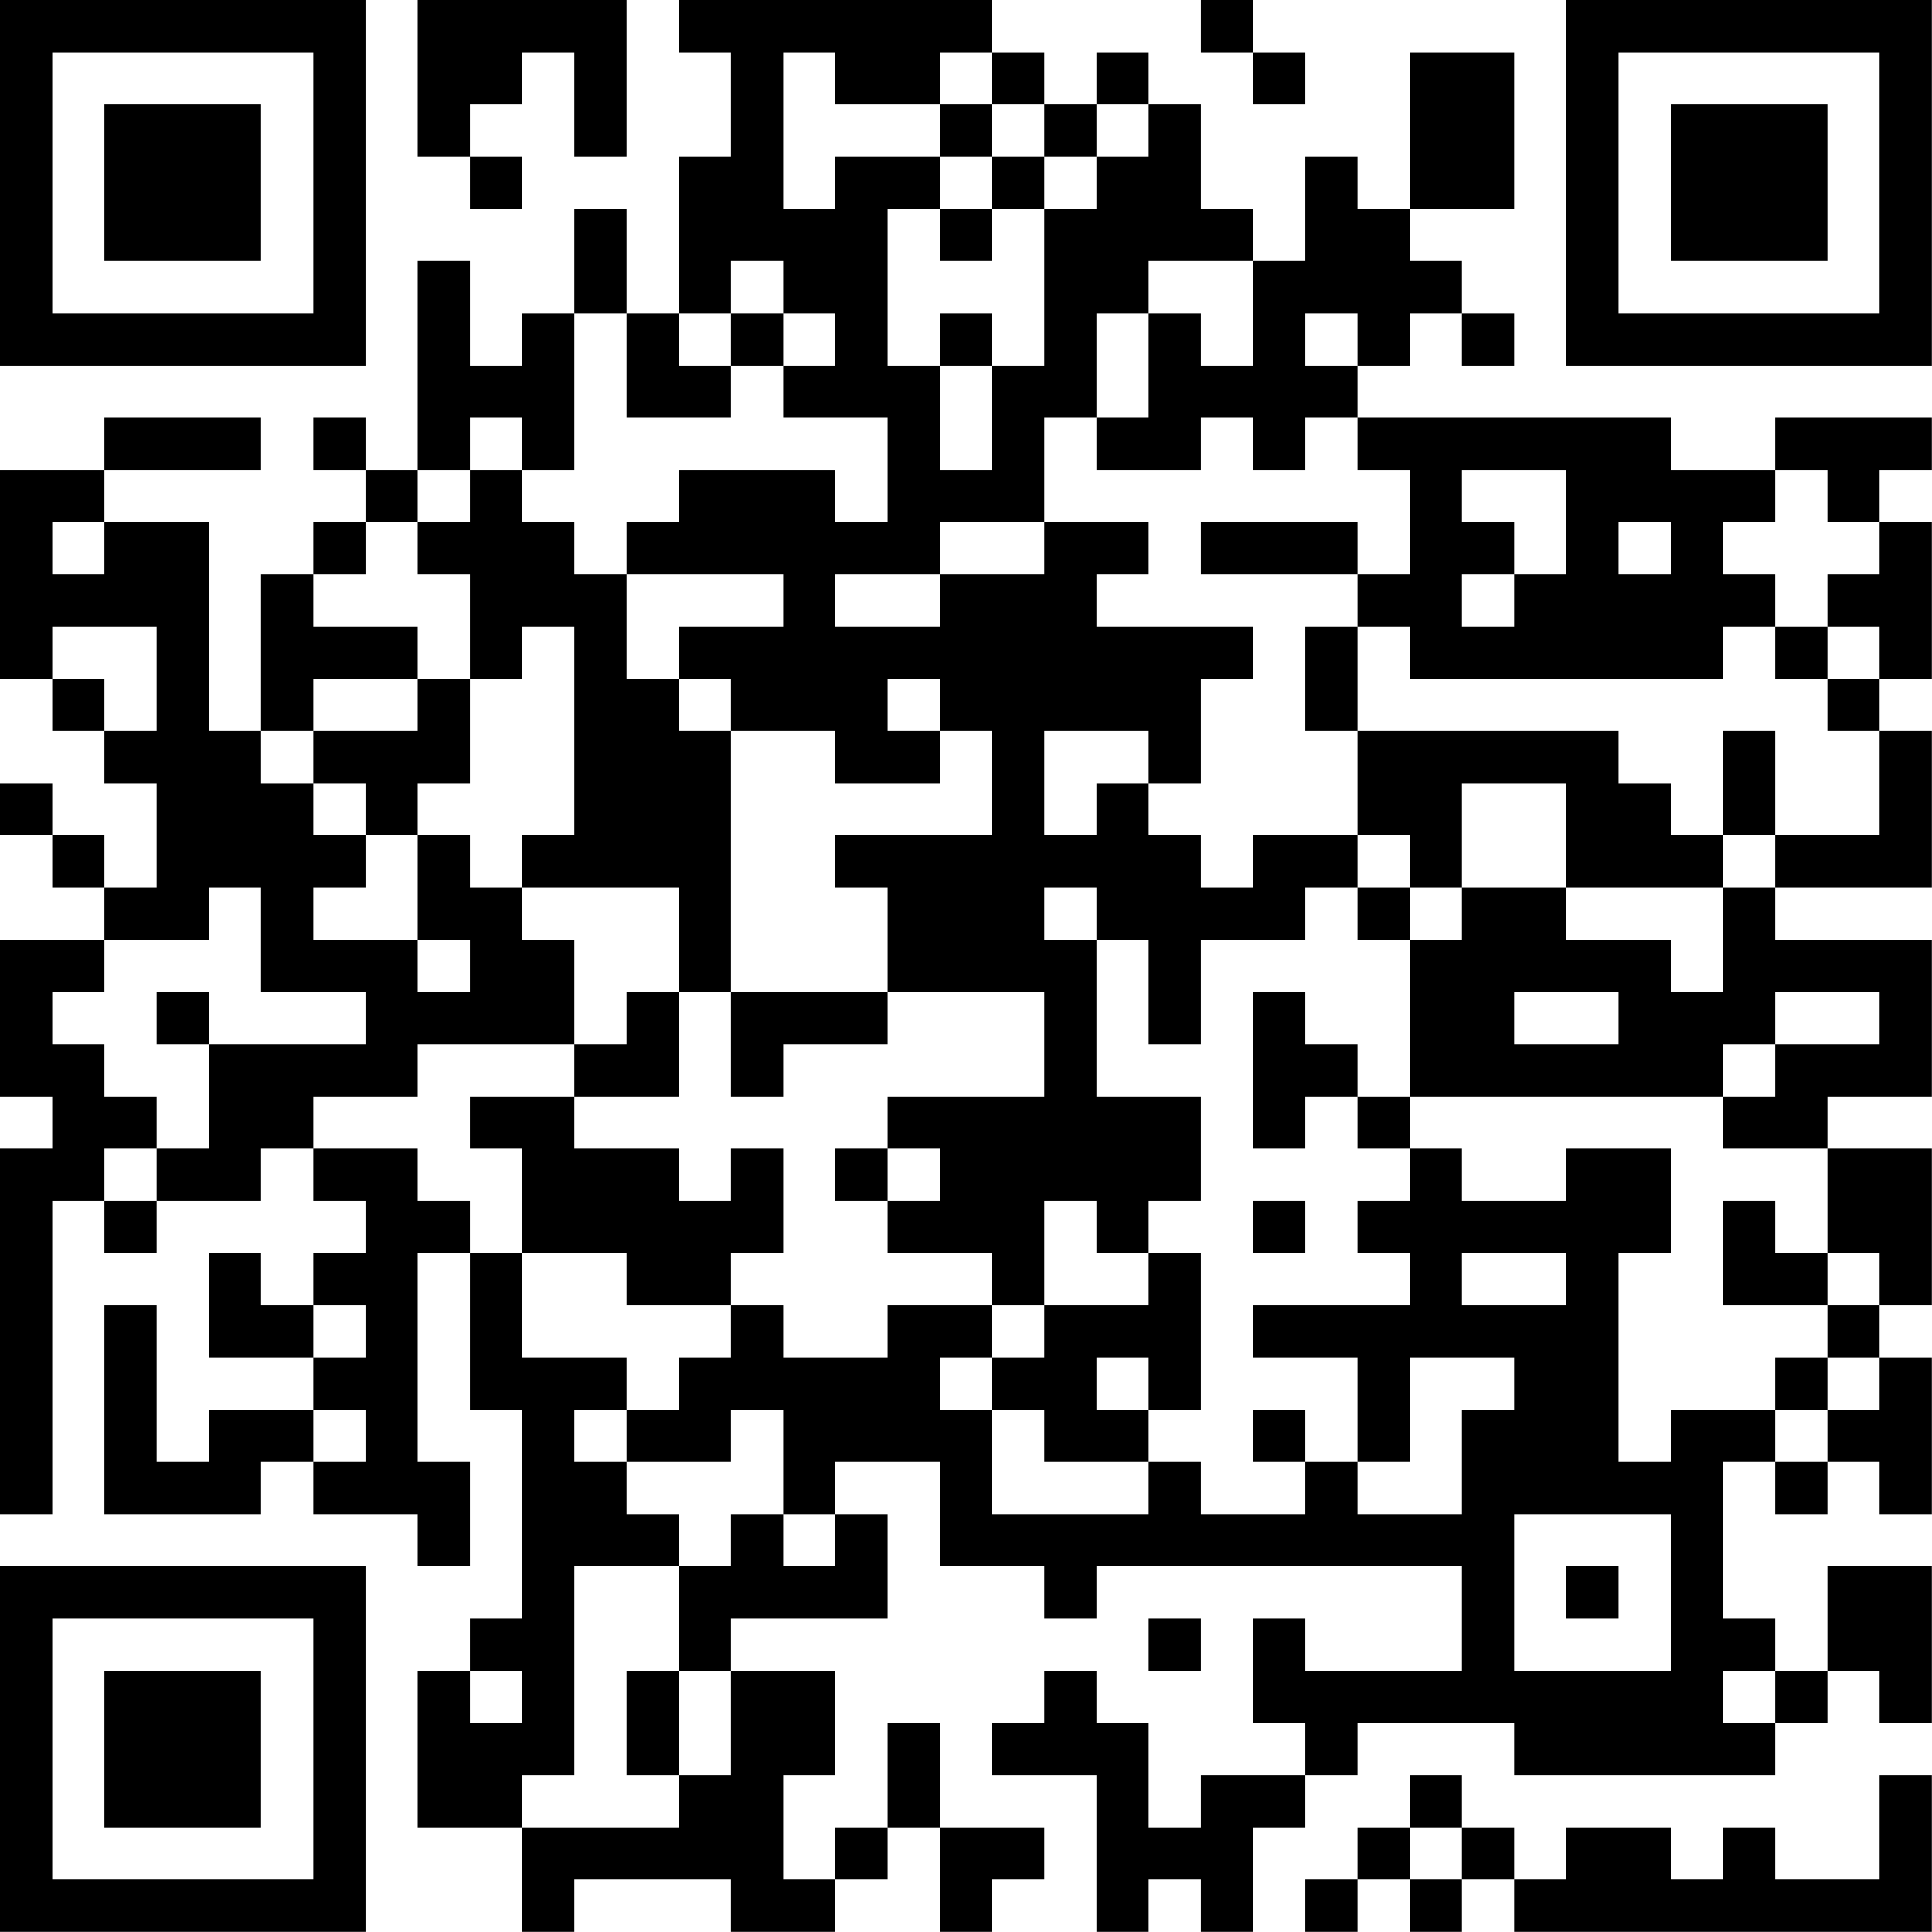 <?xml version="1.0" encoding="UTF-8"?>
<svg xmlns="http://www.w3.org/2000/svg" version="1.1" width="200" height="200" viewBox="0 0 200 200"><rect x="0" y="0" width="200" height="200" fill="#ffffff"/><g transform="scale(5.405)"><g transform="translate(0,0)"><path fill-rule="evenodd" d="M8 0L8 3L9 3L9 4L10 4L10 3L9 3L9 2L10 2L10 1L11 1L11 3L12 3L12 0ZM13 0L13 1L14 1L14 3L13 3L13 6L12 6L12 4L11 4L11 6L10 6L10 7L9 7L9 5L8 5L8 9L7 9L7 8L6 8L6 9L7 9L7 10L6 10L6 11L5 11L5 14L4 14L4 10L2 10L2 9L5 9L5 8L2 8L2 9L0 9L0 13L1 13L1 14L2 14L2 15L3 15L3 17L2 17L2 16L1 16L1 15L0 15L0 16L1 16L1 17L2 17L2 18L0 18L0 21L1 21L1 22L0 22L0 29L1 29L1 23L2 23L2 24L3 24L3 23L5 23L5 22L6 22L6 23L7 23L7 24L6 24L6 25L5 25L5 24L4 24L4 26L6 26L6 27L4 27L4 28L3 28L3 25L2 25L2 29L5 29L5 28L6 28L6 29L8 29L8 30L9 30L9 28L8 28L8 24L9 24L9 27L10 27L10 31L9 31L9 32L8 32L8 35L10 35L10 37L11 37L11 36L14 36L14 37L16 37L16 36L17 36L17 35L18 35L18 37L19 37L19 36L20 36L20 35L18 35L18 33L17 33L17 35L16 35L16 36L15 36L15 34L16 34L16 32L14 32L14 31L17 31L17 29L16 29L16 28L18 28L18 30L20 30L20 31L21 31L21 30L28 30L28 32L25 32L25 31L24 31L24 33L25 33L25 34L23 34L23 35L22 35L22 33L21 33L21 32L20 32L20 33L19 33L19 34L21 34L21 37L22 37L22 36L23 36L23 37L24 37L24 35L25 35L25 34L26 34L26 33L29 33L29 34L34 34L34 33L35 33L35 32L36 32L36 33L37 33L37 30L35 30L35 32L34 32L34 31L33 31L33 28L34 28L34 29L35 29L35 28L36 28L36 29L37 29L37 26L36 26L36 25L37 25L37 22L35 22L35 21L37 21L37 18L34 18L34 17L37 17L37 14L36 14L36 13L37 13L37 10L36 10L36 9L37 9L37 8L34 8L34 9L32 9L32 8L26 8L26 7L27 7L27 6L28 6L28 7L29 7L29 6L28 6L28 5L27 5L27 4L29 4L29 1L27 1L27 4L26 4L26 3L25 3L25 5L24 5L24 4L23 4L23 2L22 2L22 1L21 1L21 2L20 2L20 1L19 1L19 0ZM23 0L23 1L24 1L24 2L25 2L25 1L24 1L24 0ZM15 1L15 4L16 4L16 3L18 3L18 4L17 4L17 7L18 7L18 9L19 9L19 7L20 7L20 4L21 4L21 3L22 3L22 2L21 2L21 3L20 3L20 2L19 2L19 1L18 1L18 2L16 2L16 1ZM18 2L18 3L19 3L19 4L18 4L18 5L19 5L19 4L20 4L20 3L19 3L19 2ZM14 5L14 6L13 6L13 7L14 7L14 8L12 8L12 6L11 6L11 9L10 9L10 8L9 8L9 9L8 9L8 10L7 10L7 11L6 11L6 12L8 12L8 13L6 13L6 14L5 14L5 15L6 15L6 16L7 16L7 17L6 17L6 18L8 18L8 19L9 19L9 18L8 18L8 16L9 16L9 17L10 17L10 18L11 18L11 20L8 20L8 21L6 21L6 22L8 22L8 23L9 23L9 24L10 24L10 26L12 26L12 27L11 27L11 28L12 28L12 29L13 29L13 30L11 30L11 34L10 34L10 35L13 35L13 34L14 34L14 32L13 32L13 30L14 30L14 29L15 29L15 30L16 30L16 29L15 29L15 27L14 27L14 28L12 28L12 27L13 27L13 26L14 26L14 25L15 25L15 26L17 26L17 25L19 25L19 26L18 26L18 27L19 27L19 29L22 29L22 28L23 28L23 29L25 29L25 28L26 28L26 29L28 29L28 27L29 27L29 26L27 26L27 28L26 28L26 26L24 26L24 25L27 25L27 24L26 24L26 23L27 23L27 22L28 22L28 23L30 23L30 22L32 22L32 24L31 24L31 28L32 28L32 27L34 27L34 28L35 28L35 27L36 27L36 26L35 26L35 25L36 25L36 24L35 24L35 22L33 22L33 21L34 21L34 20L36 20L36 19L34 19L34 20L33 20L33 21L27 21L27 18L28 18L28 17L30 17L30 18L32 18L32 19L33 19L33 17L34 17L34 16L36 16L36 14L35 14L35 13L36 13L36 12L35 12L35 11L36 11L36 10L35 10L35 9L34 9L34 10L33 10L33 11L34 11L34 12L33 12L33 13L27 13L27 12L26 12L26 11L27 11L27 9L26 9L26 8L25 8L25 9L24 9L24 8L23 8L23 9L21 9L21 8L22 8L22 6L23 6L23 7L24 7L24 5L22 5L22 6L21 6L21 8L20 8L20 10L18 10L18 11L16 11L16 12L18 12L18 11L20 11L20 10L22 10L22 11L21 11L21 12L24 12L24 13L23 13L23 15L22 15L22 14L20 14L20 16L21 16L21 15L22 15L22 16L23 16L23 17L24 17L24 16L26 16L26 17L25 17L25 18L23 18L23 20L22 20L22 18L21 18L21 17L20 17L20 18L21 18L21 21L23 21L23 23L22 23L22 24L21 24L21 23L20 23L20 25L19 25L19 24L17 24L17 23L18 23L18 22L17 22L17 21L20 21L20 19L17 19L17 17L16 17L16 16L19 16L19 14L18 14L18 13L17 13L17 14L18 14L18 15L16 15L16 14L14 14L14 13L13 13L13 12L15 12L15 11L12 11L12 10L13 10L13 9L16 9L16 10L17 10L17 8L15 8L15 7L16 7L16 6L15 6L15 5ZM14 6L14 7L15 7L15 6ZM18 6L18 7L19 7L19 6ZM25 6L25 7L26 7L26 6ZM9 9L9 10L8 10L8 11L9 11L9 13L8 13L8 14L6 14L6 15L7 15L7 16L8 16L8 15L9 15L9 13L10 13L10 12L11 12L11 16L10 16L10 17L13 17L13 19L12 19L12 20L11 20L11 21L9 21L9 22L10 22L10 24L12 24L12 25L14 25L14 24L15 24L15 22L14 22L14 23L13 23L13 22L11 22L11 21L13 21L13 19L14 19L14 21L15 21L15 20L17 20L17 19L14 19L14 14L13 14L13 13L12 13L12 11L11 11L11 10L10 10L10 9ZM28 9L28 10L29 10L29 11L28 11L28 12L29 12L29 11L30 11L30 9ZM1 10L1 11L2 11L2 10ZM23 10L23 11L26 11L26 10ZM31 10L31 11L32 11L32 10ZM1 12L1 13L2 13L2 14L3 14L3 12ZM25 12L25 14L26 14L26 16L27 16L27 17L26 17L26 18L27 18L27 17L28 17L28 15L30 15L30 17L33 17L33 16L34 16L34 14L33 14L33 16L32 16L32 15L31 15L31 14L26 14L26 12ZM34 12L34 13L35 13L35 12ZM4 17L4 18L2 18L2 19L1 19L1 20L2 20L2 21L3 21L3 22L2 22L2 23L3 23L3 22L4 22L4 20L7 20L7 19L5 19L5 17ZM3 19L3 20L4 20L4 19ZM24 19L24 22L25 22L25 21L26 21L26 22L27 22L27 21L26 21L26 20L25 20L25 19ZM29 19L29 20L31 20L31 19ZM16 22L16 23L17 23L17 22ZM24 23L24 24L25 24L25 23ZM33 23L33 25L35 25L35 24L34 24L34 23ZM22 24L22 25L20 25L20 26L19 26L19 27L20 27L20 28L22 28L22 27L23 27L23 24ZM28 24L28 25L30 25L30 24ZM6 25L6 26L7 26L7 25ZM21 26L21 27L22 27L22 26ZM34 26L34 27L35 27L35 26ZM6 27L6 28L7 28L7 27ZM24 27L24 28L25 28L25 27ZM29 29L29 32L32 32L32 29ZM30 30L30 31L31 31L31 30ZM22 31L22 32L23 32L23 31ZM9 32L9 33L10 33L10 32ZM12 32L12 34L13 34L13 32ZM33 32L33 33L34 33L34 32ZM27 34L27 35L26 35L26 36L25 36L25 37L26 37L26 36L27 36L27 37L28 37L28 36L29 36L29 37L37 37L37 34L36 34L36 36L34 36L34 35L33 35L33 36L32 36L32 35L30 35L30 36L29 36L29 35L28 35L28 34ZM27 35L27 36L28 36L28 35ZM0 0L0 7L7 7L7 0ZM1 1L1 6L6 6L6 1ZM2 2L2 5L5 5L5 2ZM30 0L30 7L37 7L37 0ZM31 1L31 6L36 6L36 1ZM32 2L32 5L35 5L35 2ZM0 30L0 37L7 37L7 30ZM1 31L1 36L6 36L6 31ZM2 32L2 35L5 35L5 32Z" fill="#000000"/></g></g></svg>

